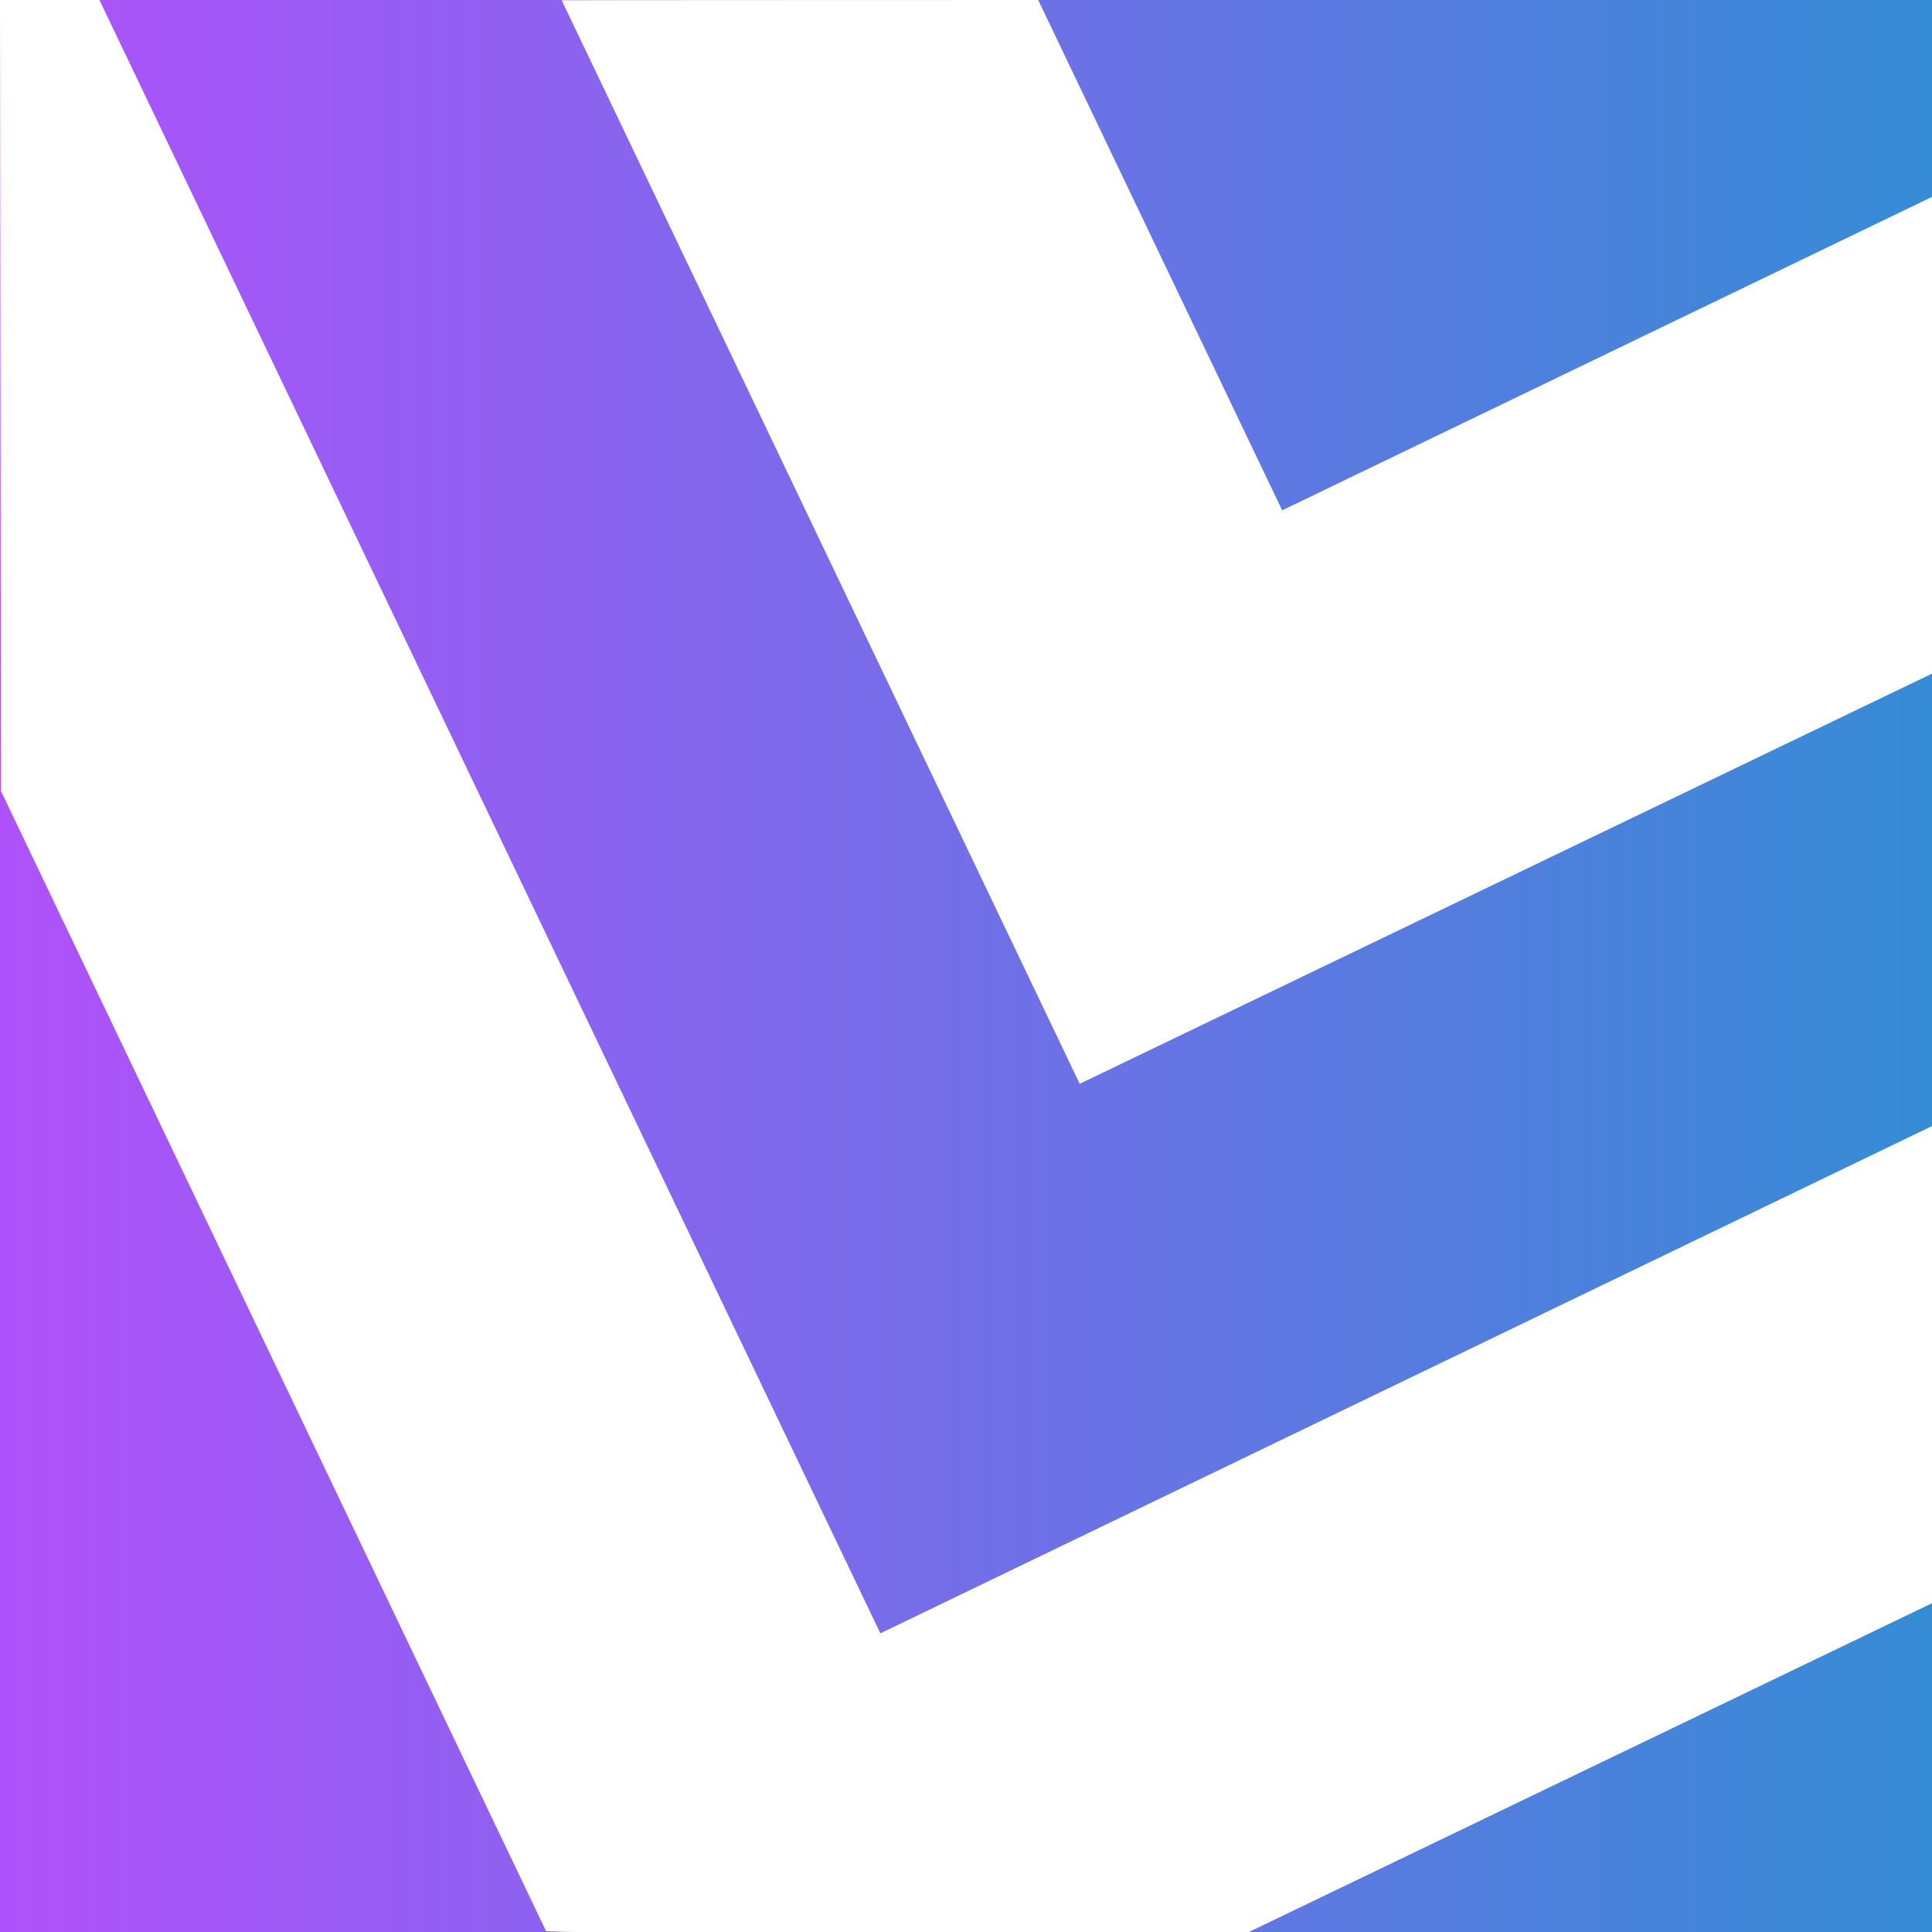 <?xml version="1.0" encoding="UTF-8" standalone="no"?><!DOCTYPE svg PUBLIC "-//W3C//DTD SVG 1.1//EN" "http://www.w3.org/Graphics/SVG/1.1/DTD/svg11.dtd"><svg width="100%" height="100%" viewBox="0 0 100 100" version="1.1" xmlns="http://www.w3.org/2000/svg" xmlns:xlink="http://www.w3.org/1999/xlink" xml:space="preserve" xmlns:serif="http://www.serif.com/" style="fill-rule:evenodd;clip-rule:evenodd;stroke-linejoin:round;stroke-miterlimit:2;"><path d="M100,82.982l0,17.018l-35.358,0l35.358,-17.018Z" style="fill:url(#_Linear1);"/><path d="M30,100l-30,0l0,-100l0.051,40.944l28.211,59.006c0.575,0.033 1.155,0.05 1.738,0.05Z" style="fill:url(#_Linear2);"/><path d="M5.147,0l48.589,0c0,0 -24.356,0.005 -24.664,0.014l26.813,56.084l44.115,-21.232l0,23.419l-54.433,26.257c-0,0 -40.42,-84.542 -40.42,-84.542Z" style="fill:url(#_Linear3);"/><path d="M53.736,0l46.264,0l0,10.191l-33.635,16.224l-12.629,-26.415Z" style="fill:url(#_Linear4);"/><defs><linearGradient id="_Linear1" x1="0" y1="0" x2="1" y2="0" gradientUnits="userSpaceOnUse" gradientTransform="matrix(100,0,0,100,0,50)"><stop offset="0" style="stop-color:#b051fb;stop-opacity:1"/><stop offset="1" style="stop-color:#358cd5;stop-opacity:1"/></linearGradient><linearGradient id="_Linear2" x1="0" y1="0" x2="1" y2="0" gradientUnits="userSpaceOnUse" gradientTransform="matrix(100,0,0,100,0,50)"><stop offset="0" style="stop-color:#b051fb;stop-opacity:1"/><stop offset="1" style="stop-color:#358cd5;stop-opacity:1"/></linearGradient><linearGradient id="_Linear3" x1="0" y1="0" x2="1" y2="0" gradientUnits="userSpaceOnUse" gradientTransform="matrix(100,0,0,100,0,50)"><stop offset="0" style="stop-color:#b051fb;stop-opacity:1"/><stop offset="1" style="stop-color:#358cd5;stop-opacity:1"/></linearGradient><linearGradient id="_Linear4" x1="0" y1="0" x2="1" y2="0" gradientUnits="userSpaceOnUse" gradientTransform="matrix(100,0,0,100,0,50)"><stop offset="0" style="stop-color:#b051fb;stop-opacity:1"/><stop offset="1" style="stop-color:#358cd5;stop-opacity:1"/></linearGradient></defs></svg>